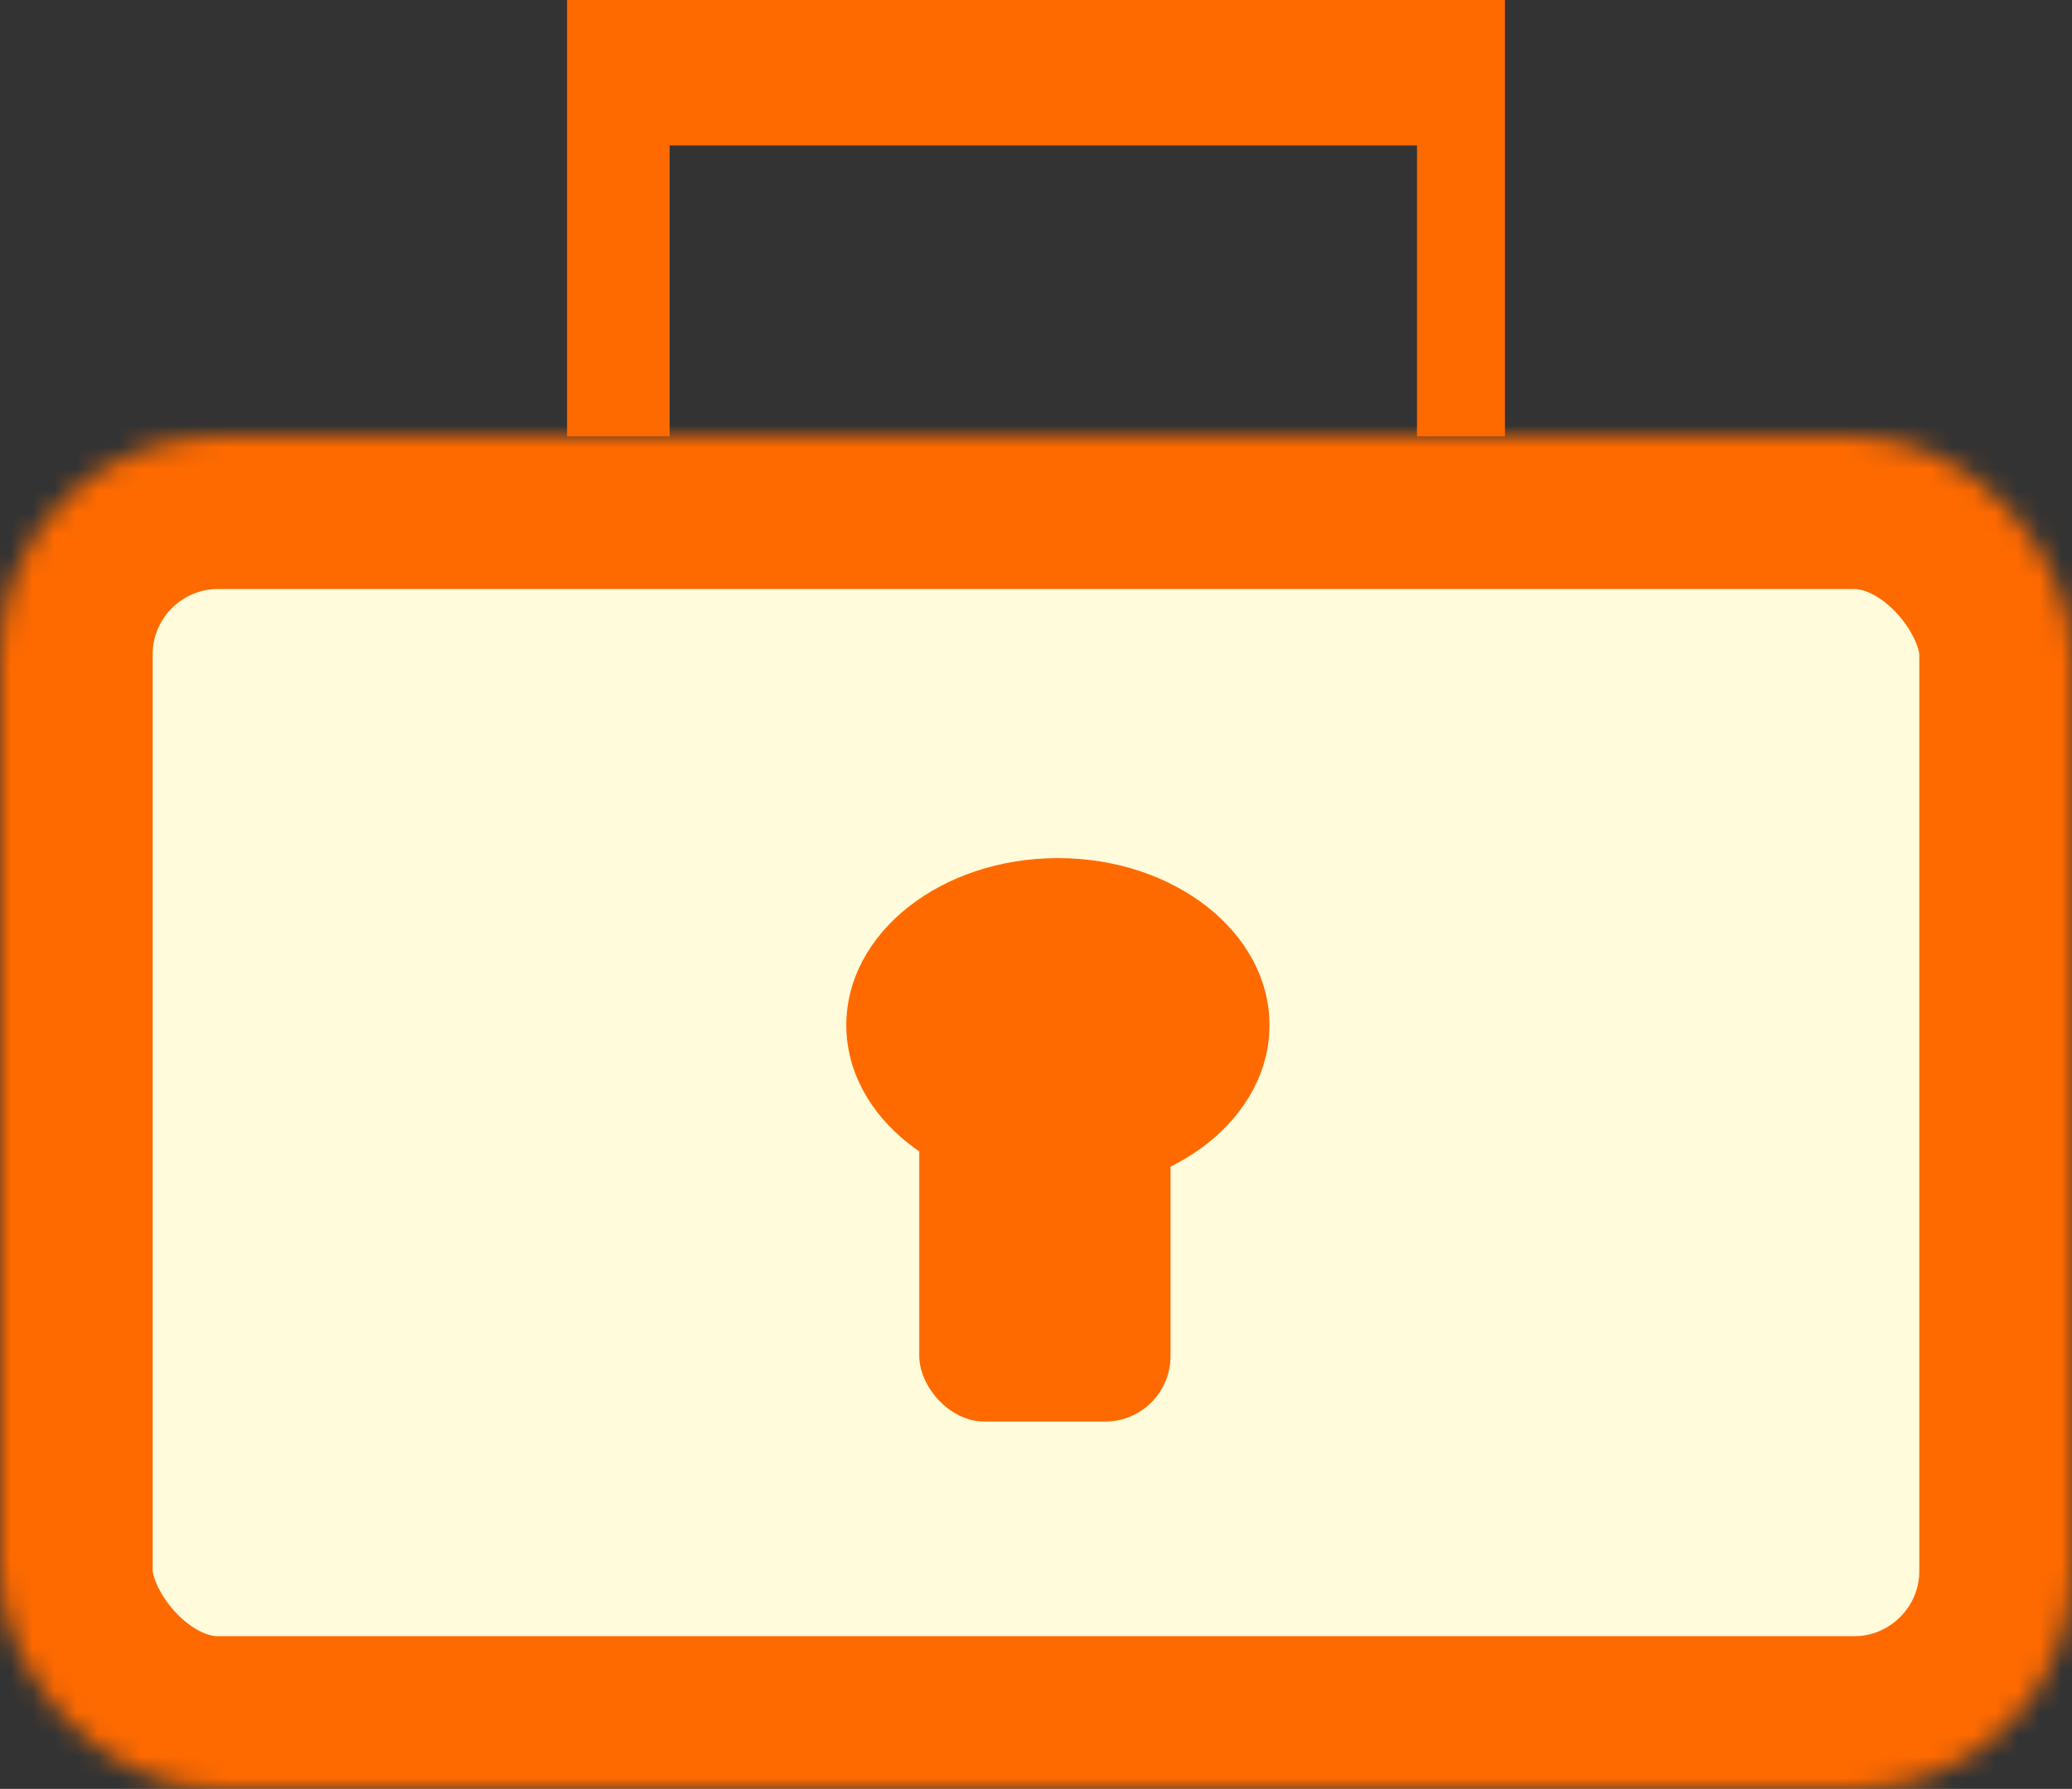 <?xml version="1.0" encoding="UTF-8"?>
<svg width="95px" height="82px" viewBox="0 0 95 82" version="1.1" xmlns="http://www.w3.org/2000/svg" xmlns:xlink="http://www.w3.org/1999/xlink">
    <rect x="0" y="0" width="95" height="82" fill="#333333" stroke="none"/>
    <!-- Generator: Sketch 39.1 (31720) - http://www.bohemiancoding.com/sketch -->
    <title>case</title>
    <desc>Created with Sketch.</desc>
    <defs>
        <rect id="path-1" x="0" y="0" width="95" height="62" rx="10"></rect>
        <mask id="mask-2" maskContentUnits="userSpaceOnUse" maskUnits="objectBoundingBox" x="0" y="0" width="95" height="62" fill="white">
            <use xlink:href="#path-1"></use>
        </mask>
    </defs>
    <g id="Page-1" stroke="none" stroke-width="1" fill="none" fill-rule="evenodd">
        <g id="features" transform="translate(-259, -473)">
            <g id="Group-12" transform="translate(199, 433)">
                <g id="Group-5">
                    <g id="case" transform="translate(60, 40)">
                        <g id="Group-8" transform="translate(0, 20)">
                            <use id="Rectangle-16" stroke="#FF6A00" mask="url(#mask-2)" stroke-width="14" fill="#FFFBDB" xlink:href="#path-1"></use>
                            <g id="Group-6" transform="translate(38.803, 19.333)" fill="#FF6A00">
                                <ellipse id="Oval" cx="9.701" cy="7.659" rx="9.701" ry="7.659"></ellipse>
                                <rect id="Rectangle" x="3.345" y="9.333" width="11.52" height="16.496" rx="3"></rect>
                            </g>
                        </g>
                        <path d="M26,0 L69,0 L69,20 L26,20 L26,0 Z M30.703,6.667 L64.969,6.667 L64.969,20 L30.703,20 L30.703,6.667 Z" id="Combined-Shape" fill="#FF6A00"></path>
                    </g>
                </g>
            </g>
        </g>
    </g>
</svg>